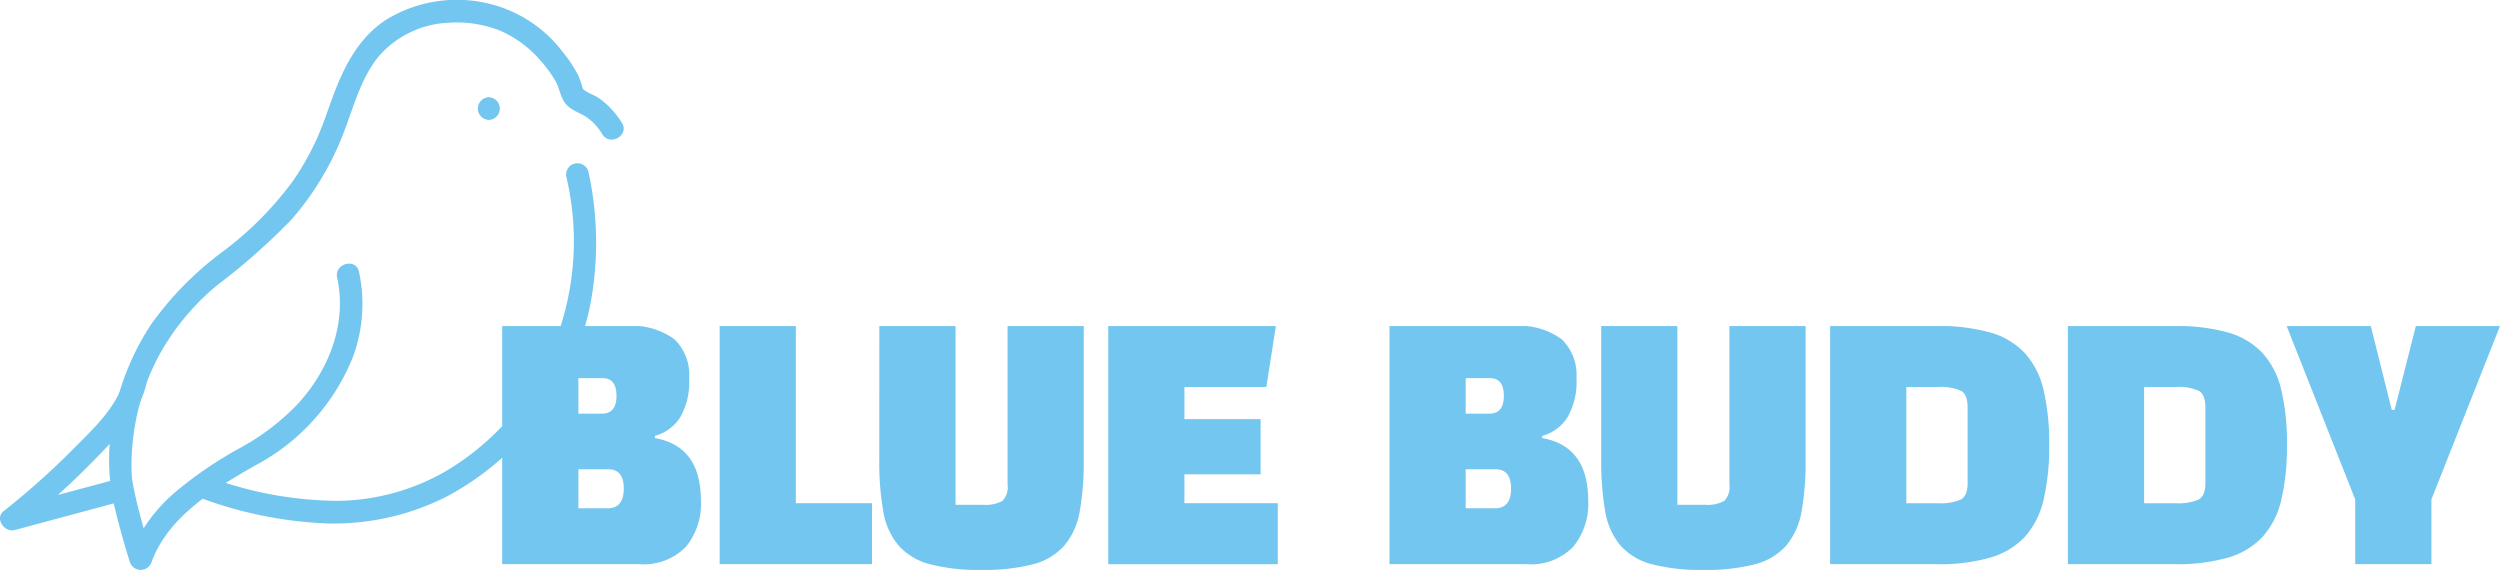 <svg xmlns="http://www.w3.org/2000/svg" width="204.107" height="46.527" viewBox="0 0 204.107 46.527">
    <defs>
        <clipPath id="8n4qwof99a">
            <path data-name="사각형 1903" style="fill:#73c6ef" d="M0 0h163.107v19.908H0z"/>
        </clipPath>
    </defs>
    <g data-name="그룹 689">
        <g data-name="그룹 289">
            <path data-name="패스 701" d="M42.6 63.1a33.351 33.351 0 0 0 10.447 2.144 20.4 20.4 0 0 0 9.715-2.14 23.028 23.028 0 0 0 11.76-15.385 27.038 27.038 0 0 0-.084-11.181.926.926 0 1 0-1.785.492 22.788 22.788 0 0 1-2.932 17.354 21.442 21.442 0 0 1-6.865 6.559 18.076 18.076 0 0 1-8.815 2.457 30.649 30.649 0 0 1-10.954-2.078.934.934 0 0 0-1.139.646.945.945 0 0 0 .652 1.132" transform="translate(-26.396 -22.511)" style="fill:#73c6ef"/>
            <path data-name="패스 702" d="M42.676 22.681c.846 3.839-.767 7.76-3.422 10.515a19.265 19.265 0 0 1-4.566 3.41 32.7 32.7 0 0 0-5.118 3.48 13 13 0 0 0-3.825 5.288h1.785q-.526-1.713-.977-3.449a34.38 34.38 0 0 1-.549-2.393c-.014-.075-.083-.546-.055-.313a6.34 6.34 0 0 1-.036-.392 17.362 17.362 0 0 1 .037-2.331 19 19 0 0 1 2.161-7.437 19.721 19.721 0 0 1 4.845-5.833 51.95 51.95 0 0 0 6.015-5.326 23.614 23.614 0 0 0 4.08-6.661c.881-2.173 1.432-4.593 2.891-6.481a7.978 7.978 0 0 1 5.846-2.9 9.6 9.6 0 0 1 4.112.612 9.08 9.08 0 0 1 3.264 2.346 10.678 10.678 0 0 1 1.294 1.722c.334.55.4 1.173.728 1.727.382.654 1.127.861 1.739 1.224a4.394 4.394 0 0 1 1.4 1.475c.632 1.009 2.234.079 1.6-.936a7.116 7.116 0 0 0-1.38-1.628 4.807 4.807 0 0 0-.817-.579 7 7 0 0 1-.856-.444c-.145-.108-.16-.2-.217-.4a5.325 5.325 0 0 0-.325-.879 10.7 10.7 0 0 0-1.168-1.766A10.763 10.763 0 0 0 54.38.153a11.09 11.09 0 0 0-7.59 1.388C44.5 2.978 43.3 5.3 42.375 7.756c-.435 1.163-.812 2.35-1.318 3.485A22.208 22.208 0 0 1 39.1 14.73a27.556 27.556 0 0 1-5.774 5.82 26.8 26.8 0 0 0-5.788 5.86 20.657 20.657 0 0 0-3.079 7.444 17.014 17.014 0 0 0-.05 7.111c.348 1.545.782 3.072 1.238 4.589.031.1.063.21.1.314a.934.934 0 0 0 1.785 0c1.381-3.745 5.222-6.026 8.5-7.889a17.3 17.3 0 0 0 7.923-8.809 12.483 12.483 0 0 0 .506-6.981c-.257-1.165-2.042-.672-1.785.493" transform="translate(-15.151)" style="fill:#73c6ef"/>
            <path data-name="패스 703" d="M106.273 23.259a.926.926 0 0 0 0-1.851.926.926 0 0 0 0 1.851" transform="translate(-66.362 -13.469)" style="fill:#73c6ef"/>
            <path data-name="패스 704" d="M10.132 82.381c-.583 2.248-2.5 3.994-4.073 5.59A62.936 62.936 0 0 1 .3 93.12c-.759.6.072 1.77.9 1.547l7.753-2.087 1.112-.3a.926.926 0 0 0-.493-1.78l-7.753 2.083-1.112.3.9 1.547a62.862 62.862 0 0 0 6-5.392c1.734-1.775 3.669-3.688 4.311-6.165a.926.926 0 0 0-1.785-.492" transform="translate(0 -51.392)" style="fill:#73c6ef"/>
        </g>
        <g data-name="그룹 286">
            <g data-name="그룹 285" style="clip-path:url(#8n4qwof99a)" transform="translate(41 26.619)">
                <path data-name="패스 692" d="M11.173 19.441H0V0h10.084a5.863 5.863 0 0 1 3.991 1.09 4.068 4.068 0 0 1 1.192 3.162 5.813 5.813 0 0 1-.752 3.227 3.533 3.533 0 0 1-2.047 1.487v.184q3.758.648 3.758 5.134a5.5 5.5 0 0 1-1.233 3.743 4.8 4.8 0 0 1-3.821 1.413M8.191 4.253h-1.97v2.9h1.917q1.193 0 1.194-1.45t-1.141-1.45m.467 7.438H6.221v3.189h2.384q1.322 0 1.322-1.608c0-1.052-.425-1.58-1.269-1.58" style="fill:#73c6ef"/>
                <path data-name="패스 693" d="M22.552 19.441H10.111V0h6.221v14.465h6.219z" transform="translate(7.643)" style="fill:#73c6ef"/>
                <path data-name="패스 694" d="M17.536 0h6.221v14.593h2.2a2.975 2.975 0 0 0 1.621-.309 1.623 1.623 0 0 0 .428-1.349V0h6.219v10.913a23.038 23.038 0 0 1-.325 4.2 5.88 5.88 0 0 1-1.241 2.787 5.088 5.088 0 0 1-2.553 1.543 15.849 15.849 0 0 1-4.225.467 15.849 15.849 0 0 1-4.225-.467 5.144 5.144 0 0 1-2.556-1.531 5.8 5.8 0 0 1-1.243-2.788 23.216 23.216 0 0 1-.325-4.211z" transform="translate(13.255)" style="fill:#73c6ef"/>
                <path data-name="패스 695" d="M40.62 12.106H34.4v2.36h7.62v4.976H28.18V0h13.685l-.776 4.976H34.4V7.6h6.22z" transform="translate(21.3)" style="fill:#73c6ef"/>
                <path data-name="패스 696" d="M52.43 19.441H41.257V0h10.084a5.862 5.862 0 0 1 3.991 1.09 4.068 4.068 0 0 1 1.192 3.162 5.813 5.813 0 0 1-.752 3.227 3.533 3.533 0 0 1-2.047 1.487v.184q3.758.648 3.758 5.134a5.5 5.5 0 0 1-1.233 3.743 4.8 4.8 0 0 1-3.821 1.413M49.448 4.253h-1.97v2.9H49.4q1.193 0 1.194-1.45t-1.141-1.45m.467 7.438h-2.442v3.189h2.384q1.322 0 1.322-1.608c0-1.052-.425-1.58-1.269-1.58" transform="translate(31.184)" style="fill:#73c6ef"/>
                <path data-name="패스 697" d="M51.1 0h6.219v14.593h2.2a2.971 2.971 0 0 0 1.621-.309 1.617 1.617 0 0 0 .428-1.349V0h6.219v10.913a22.881 22.881 0 0 1-.325 4.2 5.88 5.88 0 0 1-1.237 2.787 5.08 5.08 0 0 1-2.553 1.543 15.849 15.849 0 0 1-4.225.467 15.849 15.849 0 0 1-4.225-.467 5.144 5.144 0 0 1-2.553-1.529 5.8 5.8 0 0 1-1.243-2.788 23.234 23.234 0 0 1-.323-4.211z" transform="translate(38.627)" style="fill:#73c6ef"/>
                <path data-name="패스 698" d="M70.455 19.441h-8.709V0h8.709a15.436 15.436 0 0 1 4.381.532 6.135 6.135 0 0 1 2.825 1.7 6.782 6.782 0 0 1 1.515 3.006 18.92 18.92 0 0 1 .455 4.46 19.056 19.056 0 0 1-.455 4.47 6.792 6.792 0 0 1-1.515 3.018 6.2 6.2 0 0 1-2.825 1.714 15.026 15.026 0 0 1-4.381.544m.1-14.465h-2.588v9.489h2.592a4.179 4.179 0 0 0 1.854-.3c.372-.2.557-.651.557-1.361V6.635c0-.706-.184-1.162-.557-1.361a4.256 4.256 0 0 0-1.854-.3" transform="translate(46.671)" style="fill:#73c6ef"/>
                <path data-name="패스 699" d="M81.511 19.441H72.8V0h8.709a15.436 15.436 0 0 1 4.381.532 6.135 6.135 0 0 1 2.825 1.7 6.782 6.782 0 0 1 1.515 3.006 18.92 18.92 0 0 1 .455 4.46 19.056 19.056 0 0 1-.455 4.47 6.792 6.792 0 0 1-1.515 3.018 6.2 6.2 0 0 1-2.823 1.714 15.026 15.026 0 0 1-4.381.544m.1-14.465h-2.588v9.489h2.592a4.179 4.179 0 0 0 1.854-.3c.372-.2.557-.651.557-1.361V6.635c0-.706-.184-1.162-.557-1.361a4.256 4.256 0 0 0-1.854-.3" transform="translate(55.028)" style="fill:#73c6ef"/>
                <path data-name="패스 700" d="m89.842 0 1.71 6.844h.232L93.522 0h6.869l-5.6 14.154v5.287H88.57v-5.287L82.973 0z" transform="translate(62.716)" style="fill:#73c6ef"/>
            </g>
        </g>
    </g>
</svg>
